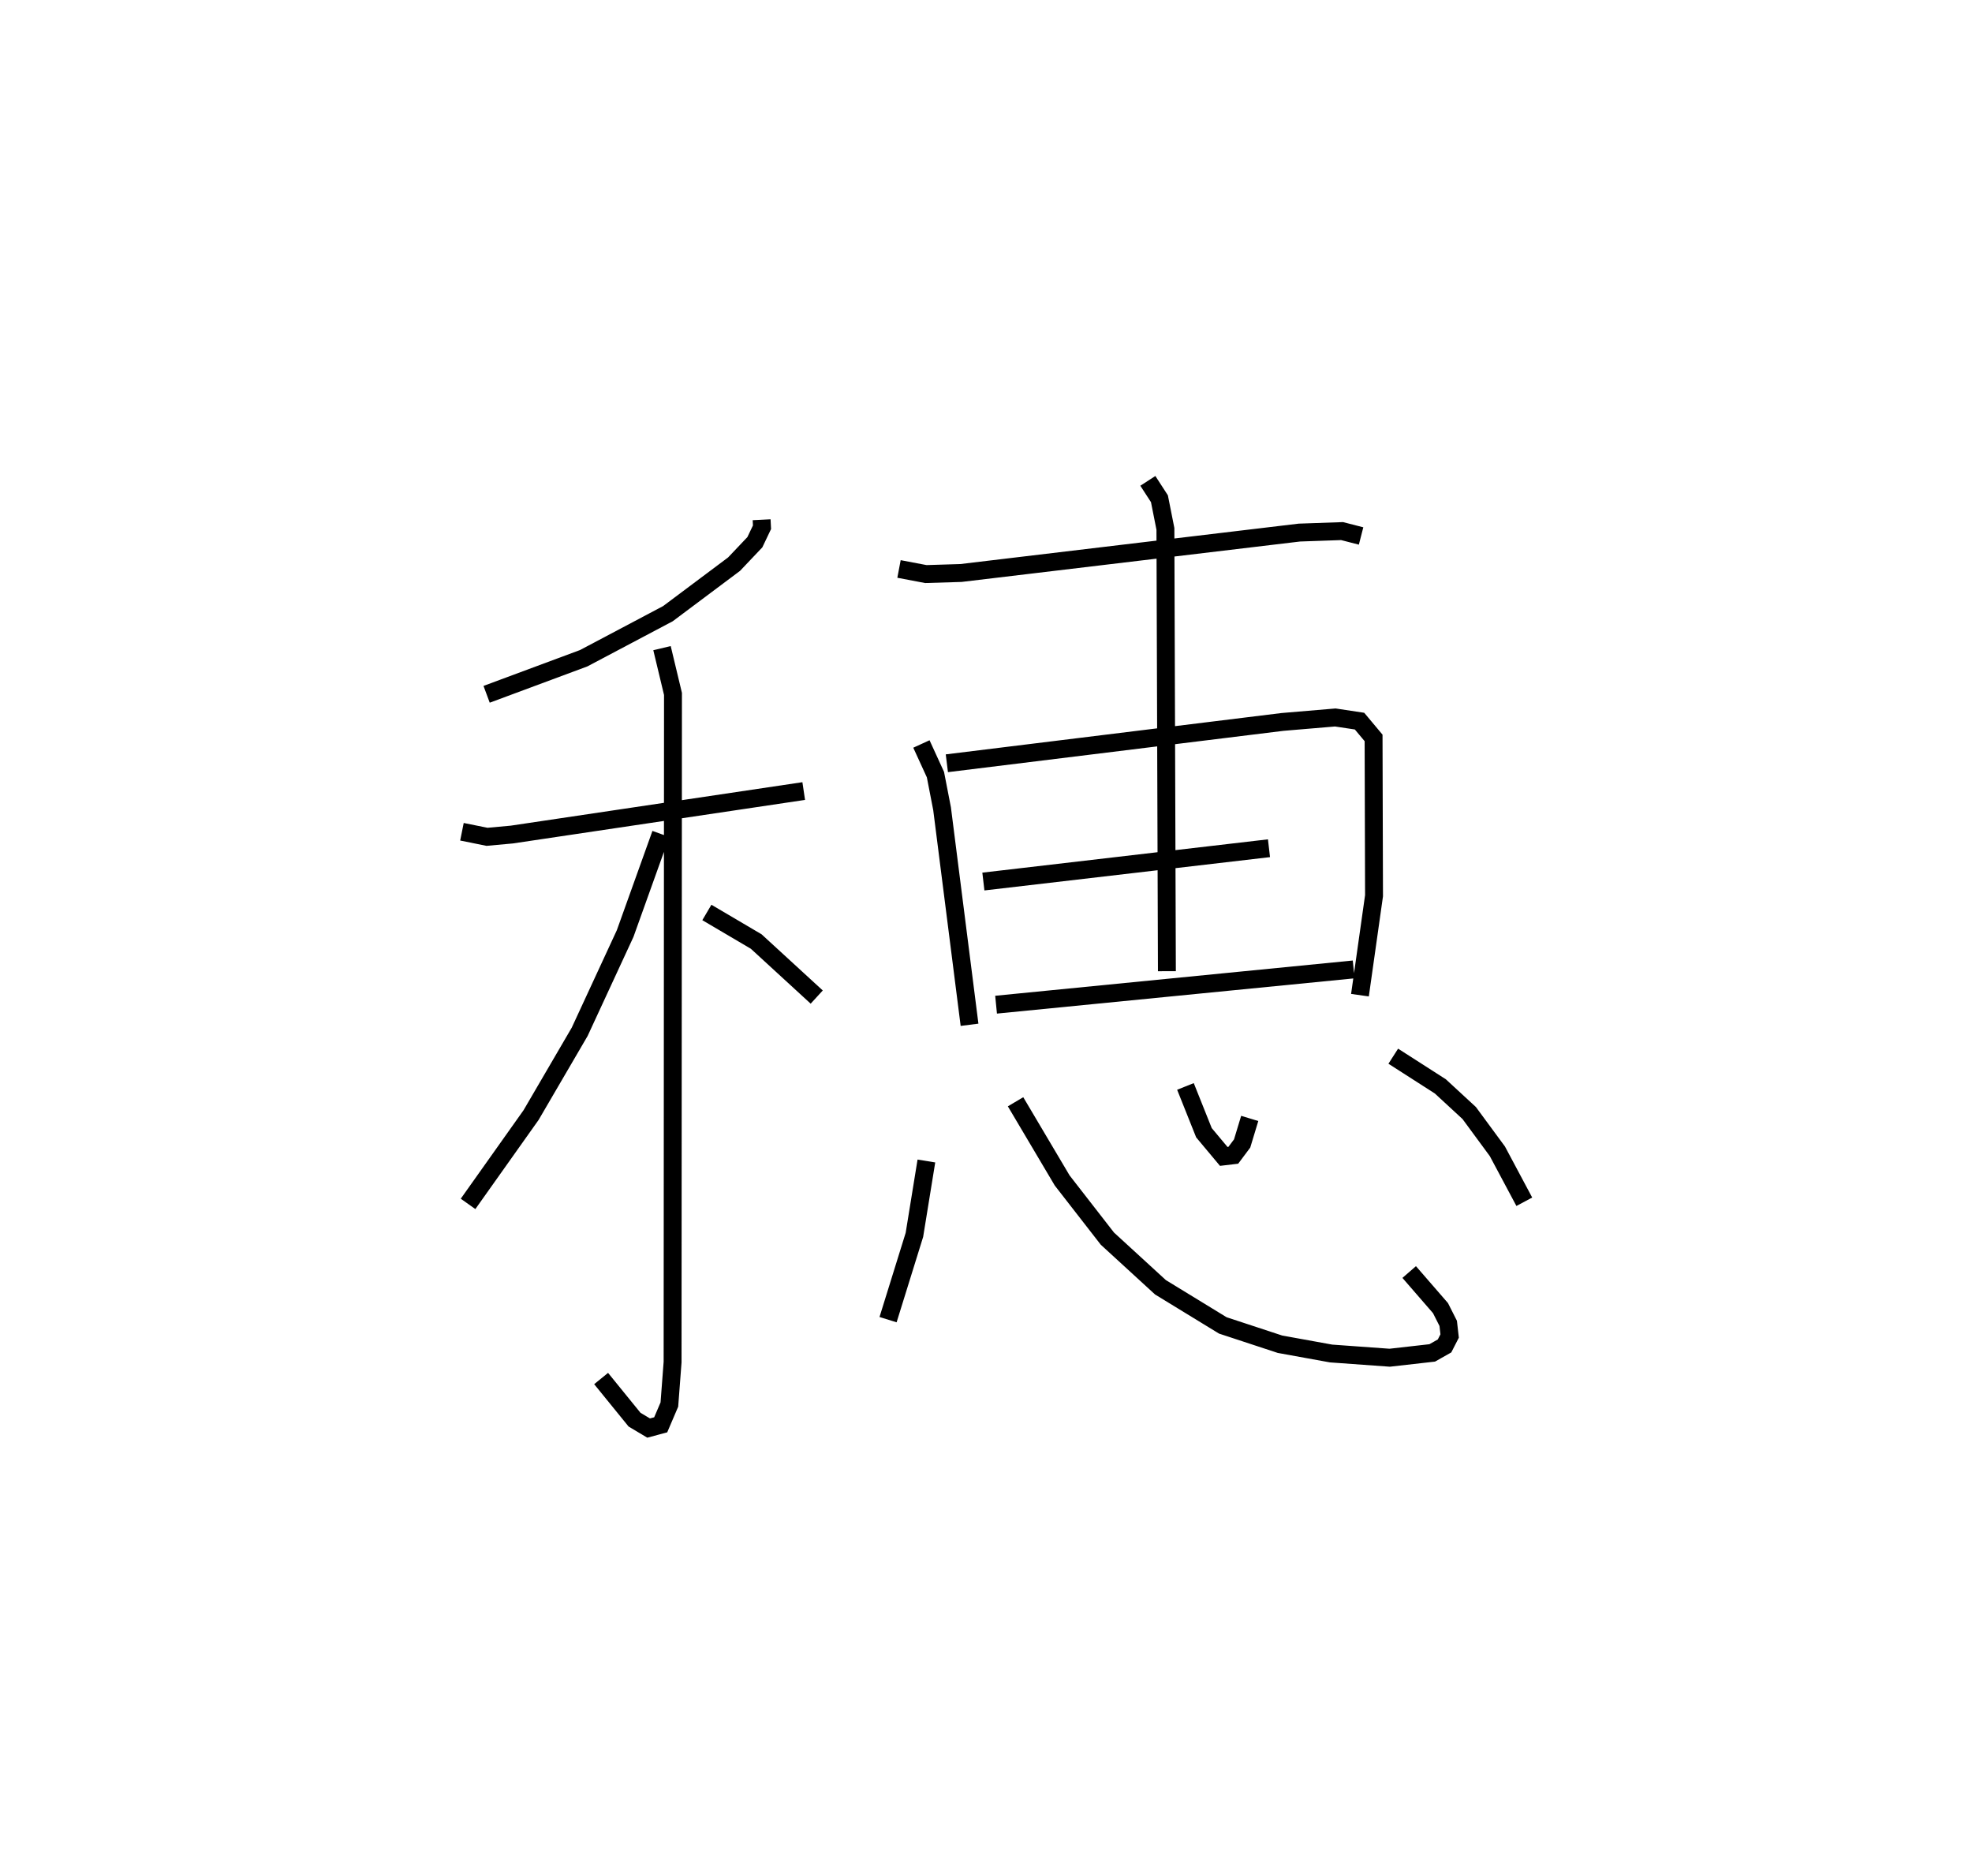 <?xml version="1.0" encoding="utf-8" ?>
<svg baseProfile="full" height="104.751" version="1.1" width="110.142" xmlns="http://www.w3.org/2000/svg" xmlns:ev="http://www.w3.org/2001/xml-events" xmlns:xlink="http://www.w3.org/1999/xlink"><defs /><rect fill="white" height="104.751" width="110.142" x="0" y="0" /><path d="M25,25 m0.0,0.0 m17.539,4.025 l0.021,0.42 -0.399,0.836 l-1.162,1.225 -3.694,2.765 l-4.703,2.488 -5.423,2.015 m-1.378,7.676 l1.401,0.283 1.386,-0.127 l16.302,-2.429 m-7.915,-7.981 l0.613,2.557 -0.022,37.315 l-0.18,2.37 -0.484,1.132 l-0.675,0.181 -0.787,-0.47 l-1.866,-2.296 m3.337,-30.413 l-1.995,5.563 -2.539,5.486 l-2.714,4.649 -3.521,4.962 m13.338,-16.275 l2.756,1.623 3.38,3.102 m4.596,-23.908 l1.5,0.285 1.96,-0.06 l18.904,-2.257 2.382,-0.083 l1.062,0.273 m-24.557,11.616 l0.784,1.711 0.37,1.904 l1.534,12.067 m-1.267,-14.605 l18.746,-2.308 2.95,-0.249 l1.353,0.204 0.785,0.937 l0.025,8.813 -0.786,5.554 m-21.033,-6.346 l15.952,-1.86 m-15.243,8.737 l19.972,-1.969 m-11.495,-27.284 l0.647,0.998 0.334,1.684 l0.083,24.701 m-13.433,10.6 l-0.669,4.124 -1.472,4.736 m7.121,-12.168 l2.604,4.395 2.525,3.248 l2.964,2.717 3.483,2.13 l3.191,1.05 2.856,0.518 l3.274,0.236 2.375,-0.269 l0.688,-0.389 0.285,-0.555 l-0.08,-0.705 -0.431,-0.852 l-1.748,-2.015 m-12.497,-10.365 l1.033,2.585 1.106,1.322 l0.534,-0.063 0.493,-0.659 l0.424,-1.399 m8.017,-3.475 l2.63,1.686 1.612,1.488 l1.573,2.137 1.504,2.818 " fill="none" stroke="black" stroke-width="1" /></svg>